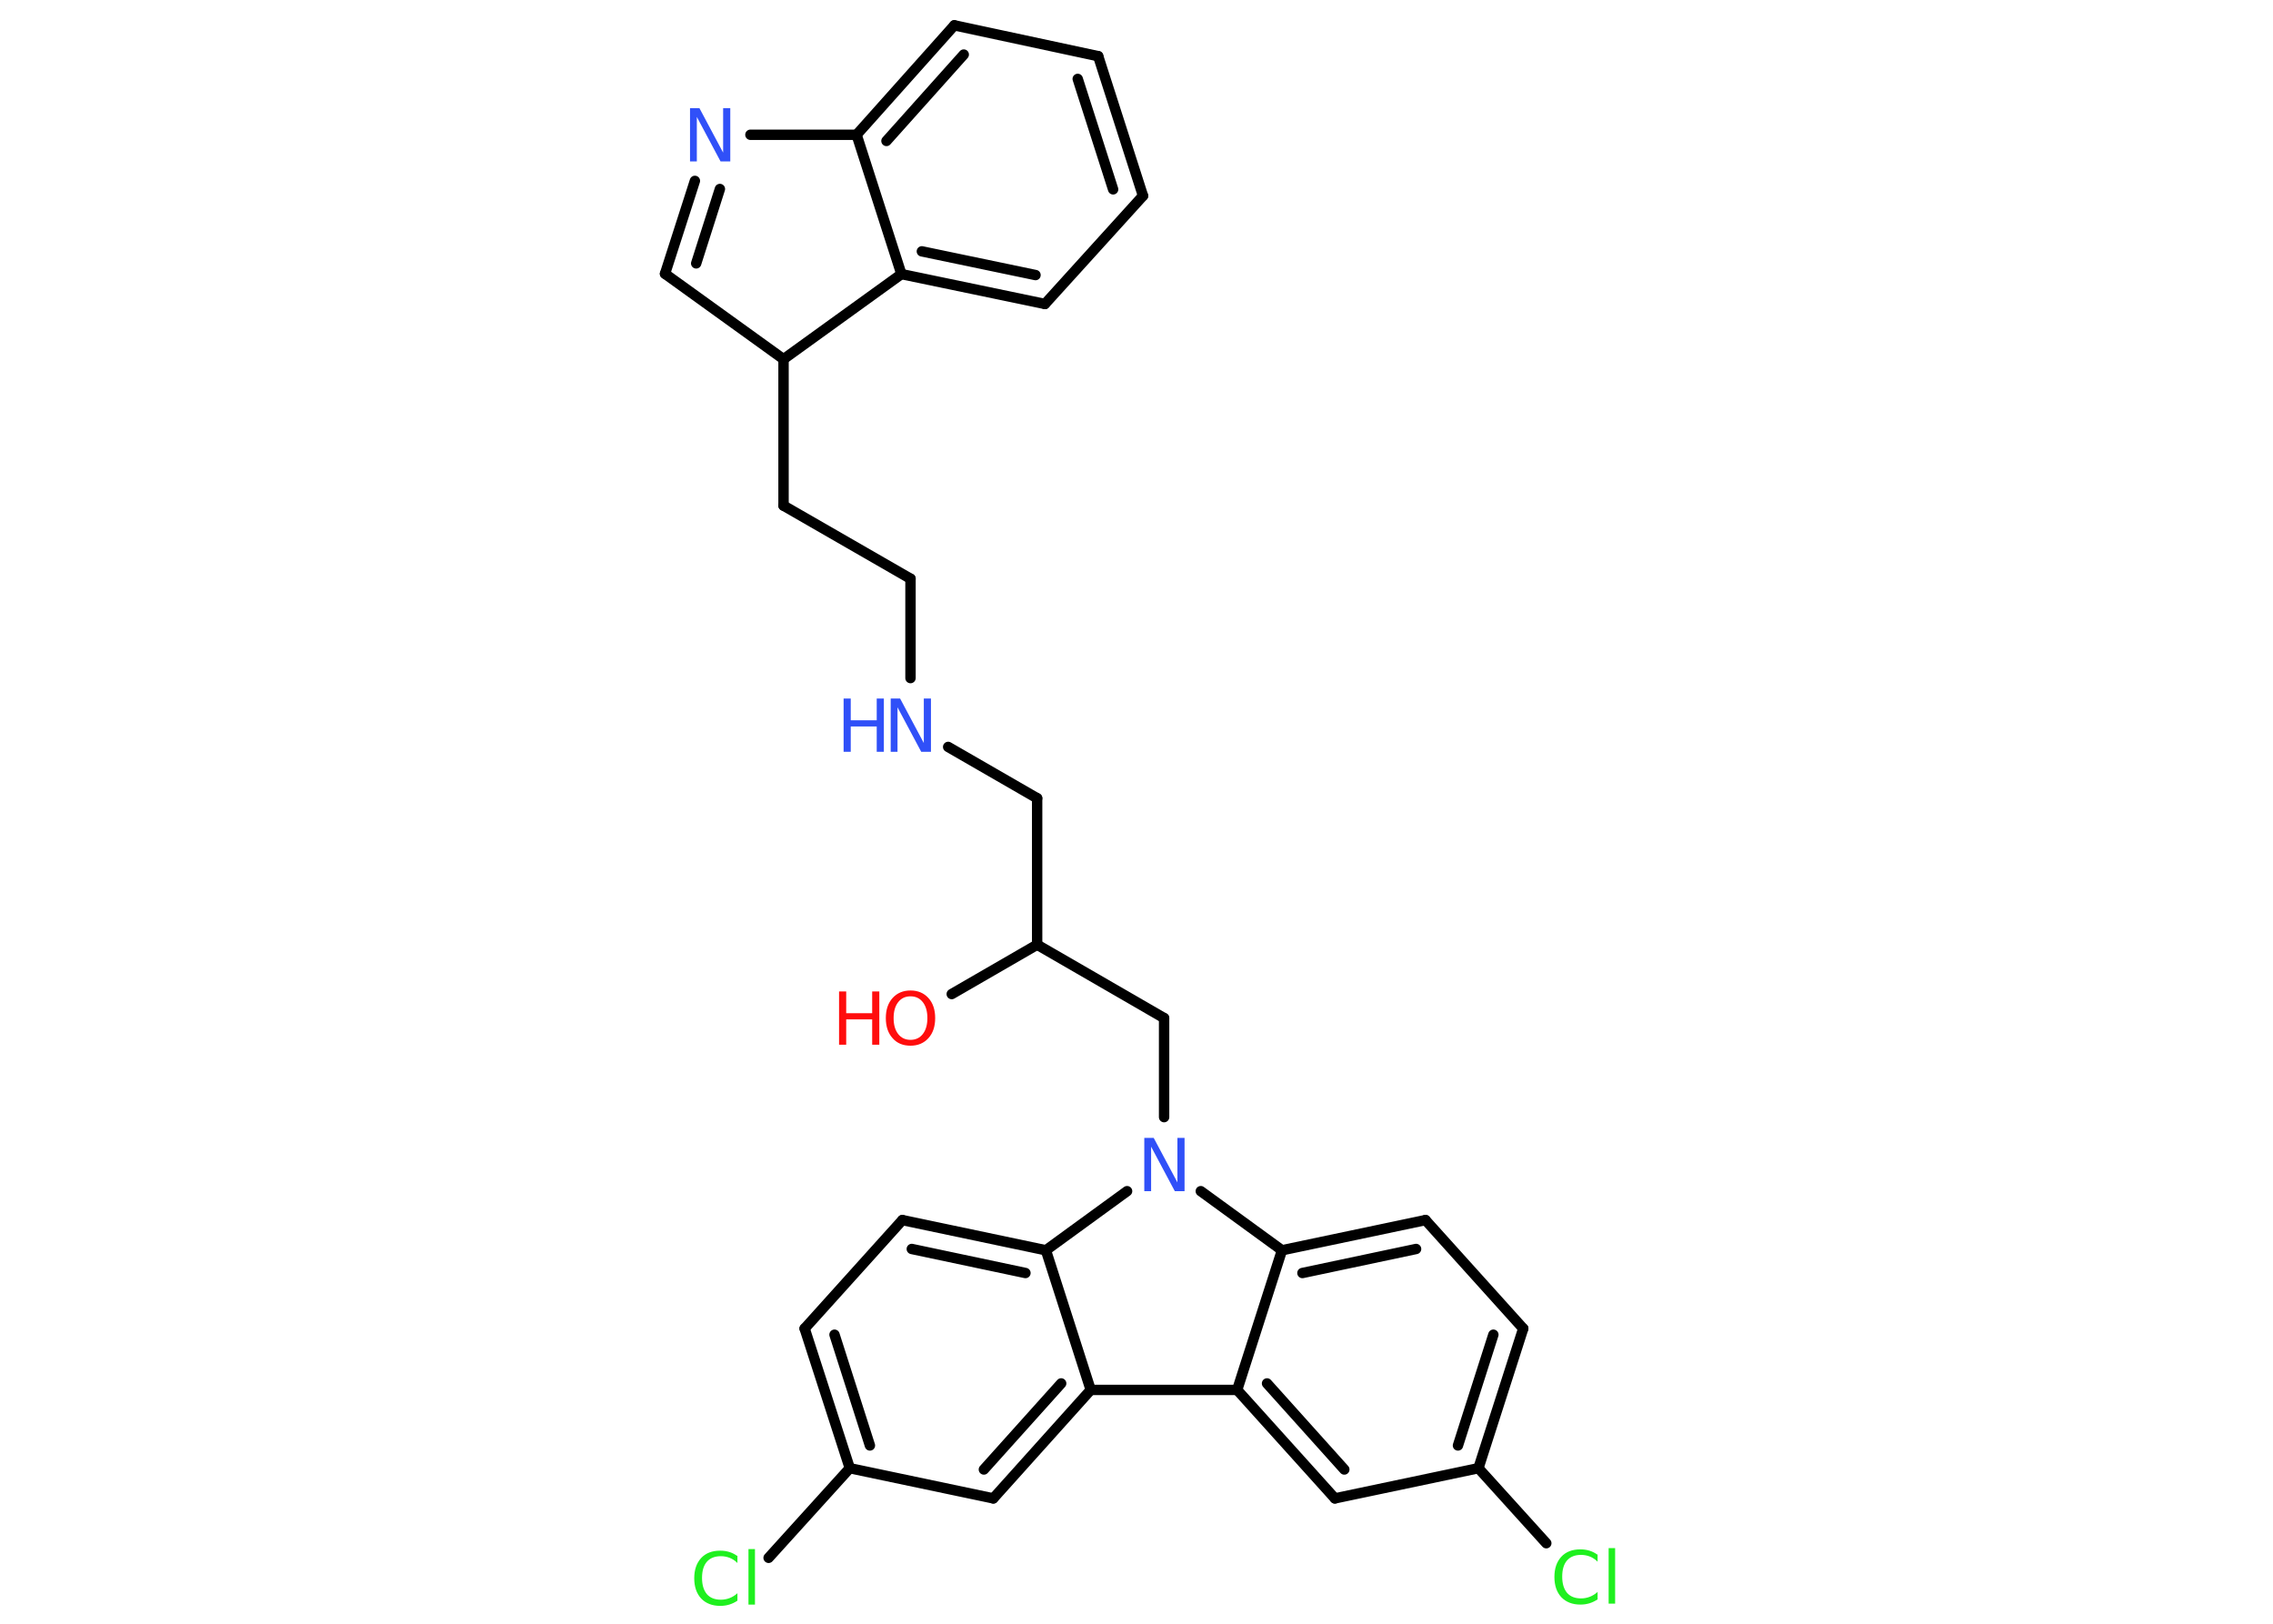 <?xml version='1.0' encoding='UTF-8'?>
<!DOCTYPE svg PUBLIC "-//W3C//DTD SVG 1.1//EN" "http://www.w3.org/Graphics/SVG/1.1/DTD/svg11.dtd">
<svg version='1.2' xmlns='http://www.w3.org/2000/svg' xmlns:xlink='http://www.w3.org/1999/xlink' width='70.0mm' height='50.0mm' viewBox='0 0 70.0 50.0'>
  <desc>Generated by the Chemistry Development Kit (http://github.com/cdk)</desc>
  <g stroke-linecap='round' stroke-linejoin='round' stroke='#000000' stroke-width='.32' fill='#3050F8'>
    <rect x='.0' y='.0' width='70.0' height='50.0' fill='#FFFFFF' stroke='none'/>
    <g id='mol1' class='mol'>
      <line id='mol1bnd1' class='bond' x1='29.31' y1='30.61' x2='31.94' y2='29.09'/>
      <line id='mol1bnd2' class='bond' x1='31.94' y1='29.09' x2='31.94' y2='24.58'/>
      <line id='mol1bnd3' class='bond' x1='31.94' y1='24.58' x2='29.2' y2='23.0'/>
      <line id='mol1bnd4' class='bond' x1='28.04' y1='20.88' x2='28.04' y2='17.82'/>
      <line id='mol1bnd5' class='bond' x1='28.04' y1='17.82' x2='24.13' y2='15.57'/>
      <line id='mol1bnd6' class='bond' x1='24.13' y1='15.57' x2='24.13' y2='11.06'/>
      <line id='mol1bnd7' class='bond' x1='24.13' y1='11.06' x2='20.48' y2='8.43'/>
      <g id='mol1bnd8' class='bond'>
        <line x1='21.4' y1='5.57' x2='20.48' y2='8.43'/>
        <line x1='22.17' y1='5.82' x2='21.44' y2='8.11'/>
      </g>
      <line id='mol1bnd9' class='bond' x1='23.11' y1='4.15' x2='26.38' y2='4.15'/>
      <g id='mol1bnd10' class='bond'>
        <line x1='29.39' y1='.78' x2='26.38' y2='4.15'/>
        <line x1='29.68' y1='1.68' x2='27.3' y2='4.34'/>
      </g>
      <line id='mol1bnd11' class='bond' x1='29.39' y1='.78' x2='33.82' y2='1.73'/>
      <g id='mol1bnd12' class='bond'>
        <line x1='35.2' y1='6.03' x2='33.82' y2='1.73'/>
        <line x1='34.28' y1='5.83' x2='33.19' y2='2.43'/>
      </g>
      <line id='mol1bnd13' class='bond' x1='35.2' y1='6.03' x2='32.18' y2='9.36'/>
      <g id='mol1bnd14' class='bond'>
        <line x1='27.76' y1='8.44' x2='32.18' y2='9.36'/>
        <line x1='28.39' y1='7.74' x2='31.89' y2='8.47'/>
      </g>
      <line id='mol1bnd15' class='bond' x1='26.38' y1='4.15' x2='27.76' y2='8.44'/>
      <line id='mol1bnd16' class='bond' x1='24.13' y1='11.06' x2='27.76' y2='8.44'/>
      <line id='mol1bnd17' class='bond' x1='31.94' y1='29.09' x2='35.85' y2='31.35'/>
      <line id='mol1bnd18' class='bond' x1='35.85' y1='31.35' x2='35.85' y2='34.4'/>
      <line id='mol1bnd19' class='bond' x1='34.71' y1='36.68' x2='32.21' y2='38.5'/>
      <g id='mol1bnd20' class='bond'>
        <line x1='32.21' y1='38.5' x2='27.79' y2='37.57'/>
        <line x1='31.58' y1='39.2' x2='28.08' y2='38.46'/>
      </g>
      <line id='mol1bnd21' class='bond' x1='27.79' y1='37.57' x2='24.78' y2='40.91'/>
      <g id='mol1bnd22' class='bond'>
        <line x1='24.78' y1='40.91' x2='26.17' y2='45.21'/>
        <line x1='25.7' y1='41.1' x2='26.79' y2='44.51'/>
      </g>
      <line id='mol1bnd23' class='bond' x1='26.17' y1='45.21' x2='23.67' y2='47.97'/>
      <line id='mol1bnd24' class='bond' x1='26.17' y1='45.21' x2='30.59' y2='46.14'/>
      <g id='mol1bnd25' class='bond'>
        <line x1='30.59' y1='46.14' x2='33.59' y2='42.8'/>
        <line x1='30.3' y1='45.25' x2='32.68' y2='42.6'/>
      </g>
      <line id='mol1bnd26' class='bond' x1='32.21' y1='38.5' x2='33.59' y2='42.8'/>
      <line id='mol1bnd27' class='bond' x1='33.59' y1='42.8' x2='38.1' y2='42.8'/>
      <g id='mol1bnd28' class='bond'>
        <line x1='38.1' y1='42.8' x2='41.11' y2='46.14'/>
        <line x1='39.02' y1='42.6' x2='41.4' y2='45.25'/>
      </g>
      <line id='mol1bnd29' class='bond' x1='41.11' y1='46.14' x2='45.53' y2='45.21'/>
      <line id='mol1bnd30' class='bond' x1='45.53' y1='45.21' x2='47.62' y2='47.52'/>
      <g id='mol1bnd31' class='bond'>
        <line x1='45.53' y1='45.21' x2='46.91' y2='40.91'/>
        <line x1='44.9' y1='44.51' x2='45.99' y2='41.1'/>
      </g>
      <line id='mol1bnd32' class='bond' x1='46.91' y1='40.91' x2='43.9' y2='37.57'/>
      <g id='mol1bnd33' class='bond'>
        <line x1='43.9' y1='37.57' x2='39.48' y2='38.5'/>
        <line x1='43.61' y1='38.46' x2='40.11' y2='39.2'/>
      </g>
      <line id='mol1bnd34' class='bond' x1='38.1' y1='42.8' x2='39.48' y2='38.5'/>
      <line id='mol1bnd35' class='bond' x1='36.98' y1='36.68' x2='39.48' y2='38.5'/>
      <g id='mol1atm1' class='atom'>
        <path d='M28.04 30.68q-.24 .0 -.38 .18q-.14 .18 -.14 .49q.0 .31 .14 .49q.14 .18 .38 .18q.24 .0 .38 -.18q.14 -.18 .14 -.49q.0 -.31 -.14 -.49q-.14 -.18 -.38 -.18zM28.04 30.5q.34 .0 .55 .23q.21 .23 .21 .62q.0 .39 -.21 .62q-.21 .23 -.55 .23q-.35 .0 -.55 -.23q-.21 -.23 -.21 -.62q.0 -.39 .21 -.62q.21 -.23 .55 -.23z' stroke='none' fill='#FF0D0D'/>
        <path d='M25.84 30.53h.22v.67h.8v-.67h.22v1.64h-.22v-.78h-.8v.78h-.22v-1.64z' stroke='none' fill='#FF0D0D'/>
      </g>
      <g id='mol1atm4' class='atom'>
        <path d='M27.42 21.51h.3l.73 1.37v-1.37h.22v1.64h-.3l-.73 -1.37v1.37h-.21v-1.64z' stroke='none'/>
        <path d='M25.98 21.51h.22v.67h.8v-.67h.22v1.64h-.22v-.78h-.8v.78h-.22v-1.64z' stroke='none'/>
      </g>
      <path id='mol1atm9' class='atom' d='M21.24 3.33h.3l.73 1.37v-1.37h.22v1.64h-.3l-.73 -1.37v1.37h-.21v-1.64z' stroke='none'/>
      <path id='mol1atm17' class='atom' d='M35.23 35.04h.3l.73 1.37v-1.37h.22v1.64h-.3l-.73 -1.37v1.37h-.21v-1.64z' stroke='none'/>
      <path id='mol1atm22' class='atom' d='M22.71 47.9v.23q-.11 -.11 -.24 -.16q-.13 -.05 -.27 -.05q-.28 .0 -.43 .17q-.15 .17 -.15 .5q.0 .32 .15 .5q.15 .17 .43 .17q.14 .0 .27 -.05q.13 -.05 .24 -.15v.23q-.12 .08 -.25 .12q-.13 .04 -.28 .04q-.37 .0 -.59 -.23q-.21 -.23 -.21 -.62q.0 -.39 .21 -.62q.21 -.23 .59 -.23q.15 .0 .28 .04q.13 .04 .24 .12zM23.05 47.7h.2v1.71h-.2v-1.71z' stroke='none' fill='#1FF01F'/>
      <path id='mol1atm28' class='atom' d='M49.2 47.86v.23q-.11 -.11 -.24 -.16q-.13 -.05 -.27 -.05q-.28 .0 -.43 .17q-.15 .17 -.15 .5q.0 .32 .15 .5q.15 .17 .43 .17q.14 .0 .27 -.05q.13 -.05 .24 -.15v.23q-.12 .08 -.25 .12q-.13 .04 -.28 .04q-.37 .0 -.59 -.23q-.21 -.23 -.21 -.62q.0 -.39 .21 -.62q.21 -.23 .59 -.23q.15 .0 .28 .04q.13 .04 .24 .12zM49.54 47.67h.2v1.71h-.2v-1.71z' stroke='none' fill='#1FF01F'/>
    </g>
  </g>
</svg>
